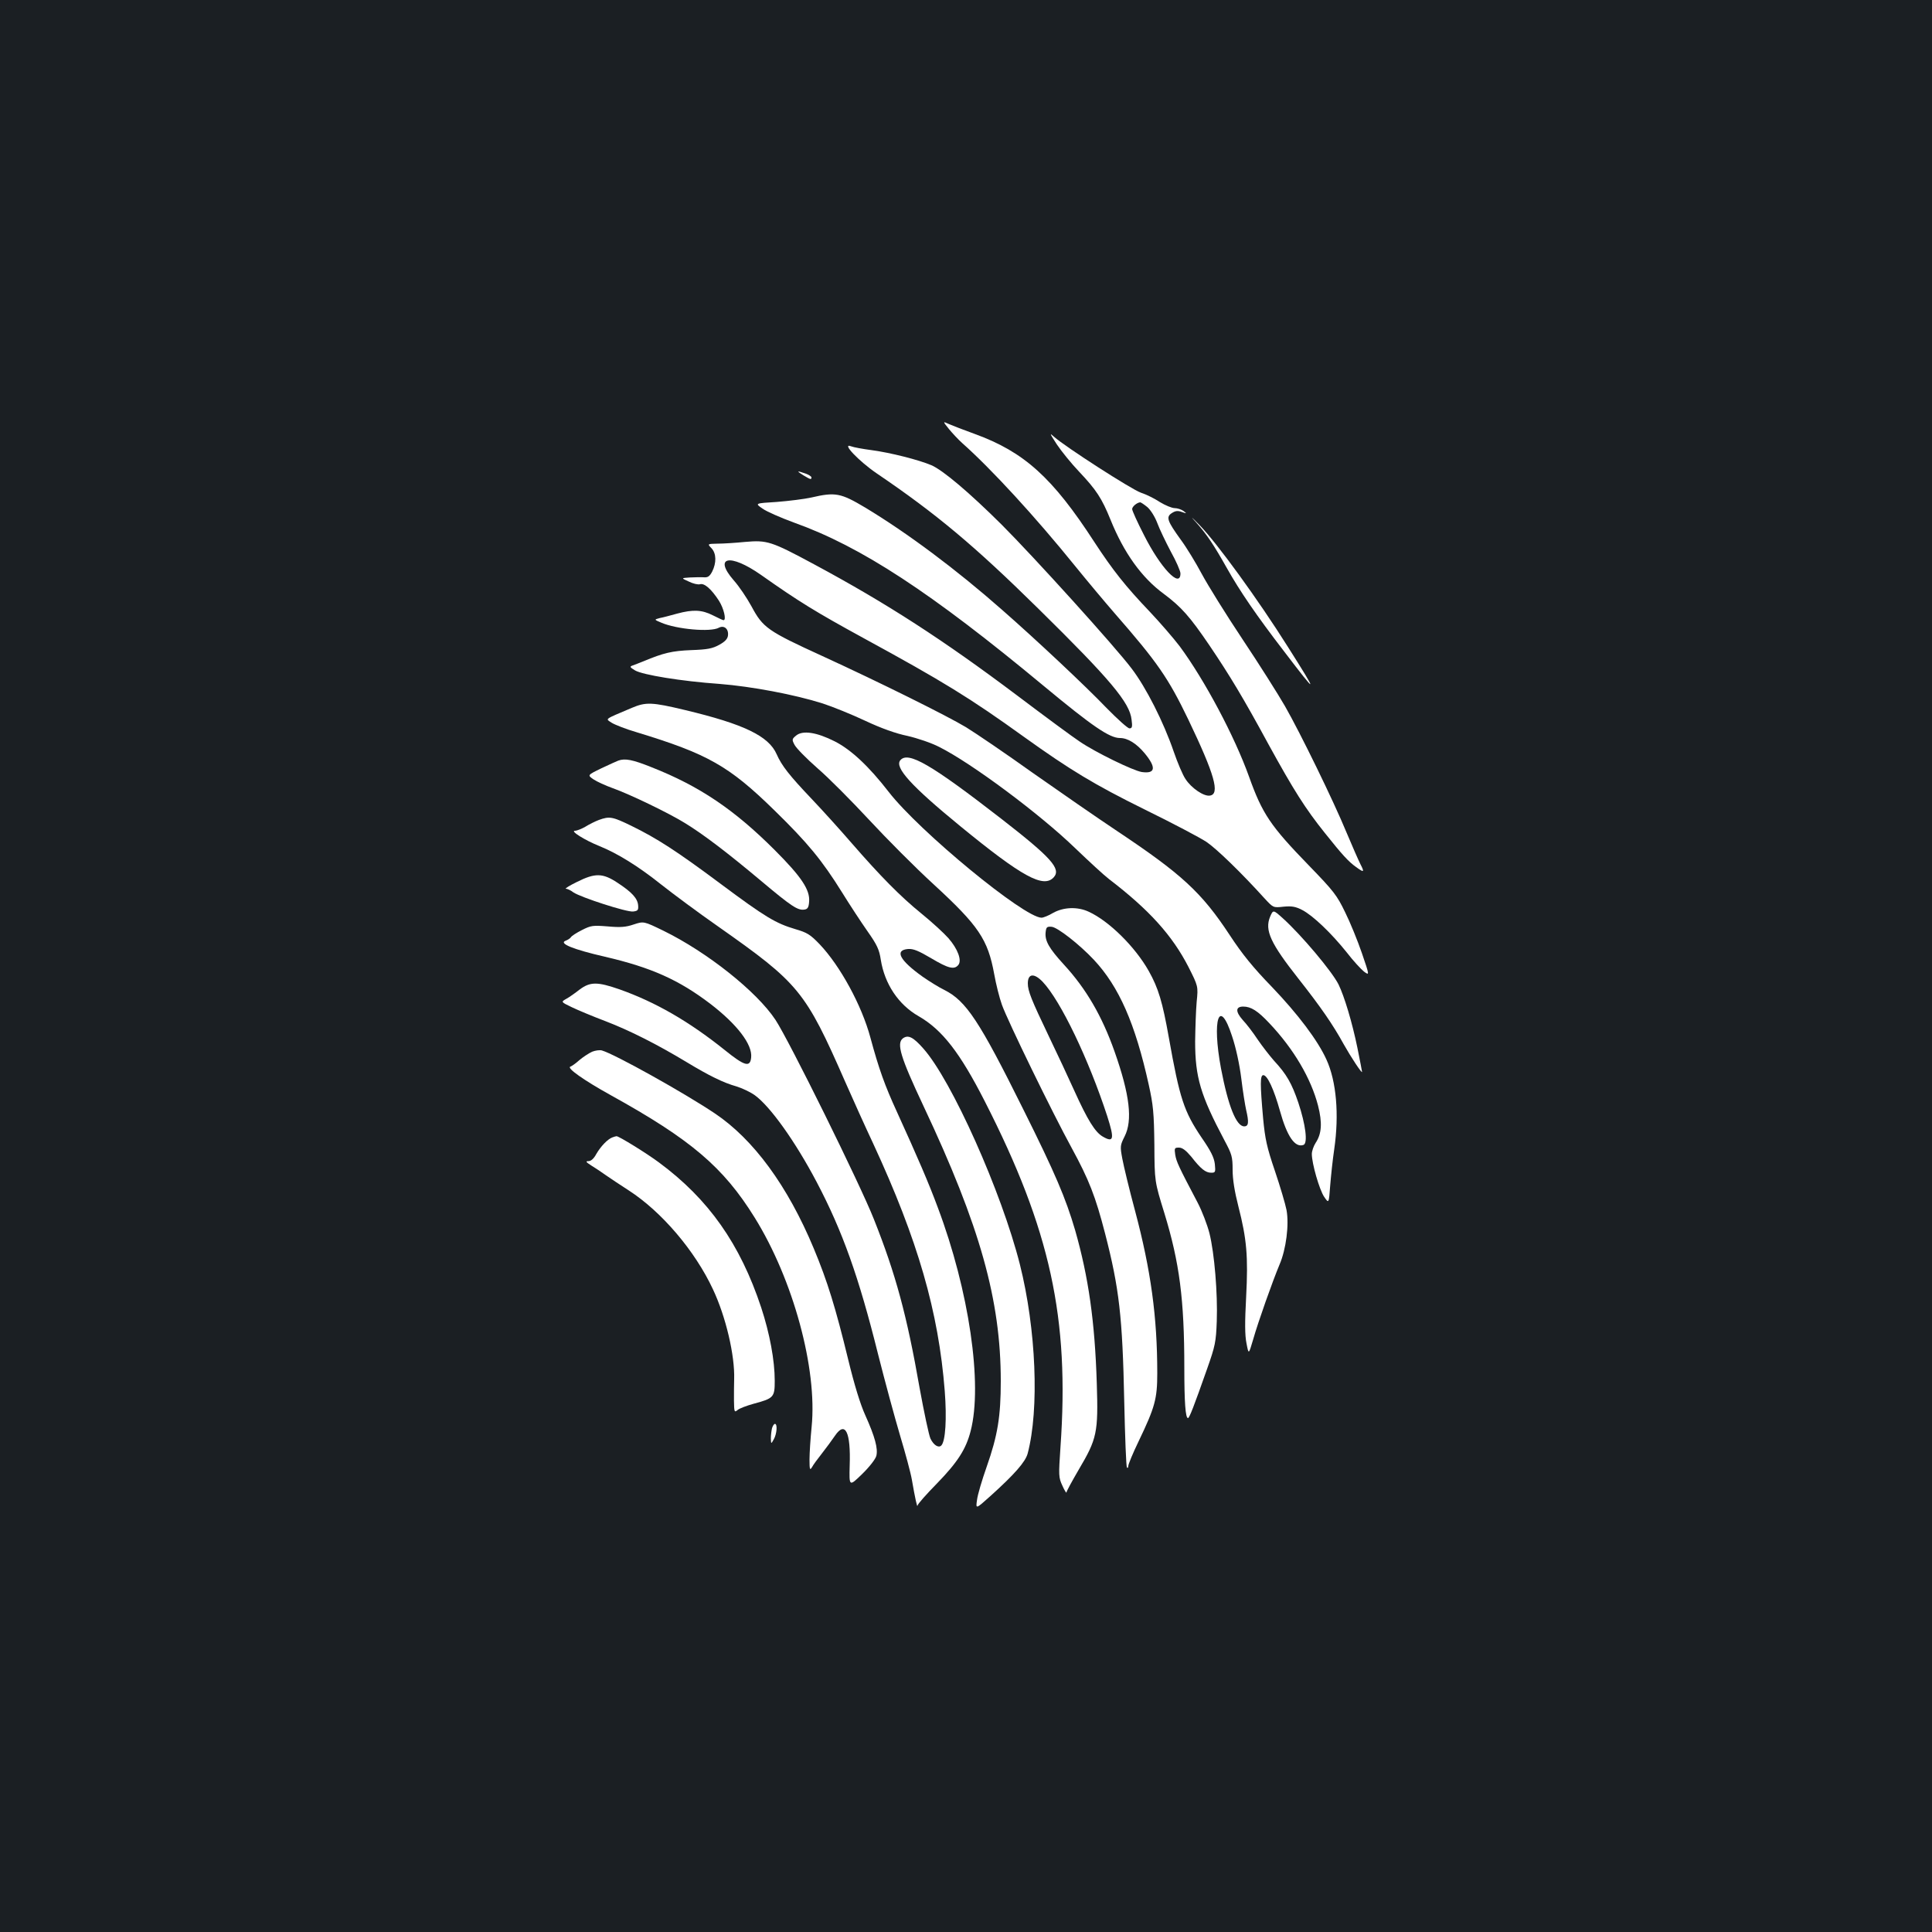 <?xml version="1.0" standalone="no"?>
<!DOCTYPE svg PUBLIC "-//W3C//DTD SVG 20010904//EN"
 "http://www.w3.org/TR/2001/REC-SVG-20010904/DTD/svg10.dtd">
<svg version="1.0" xmlns="http://www.w3.org/2000/svg"
 width="1000pt" height="1000pt" viewBox="0 0 1000 1000"
 preserveAspectRatio="xMidYMid meet">
<rect width="100%" height="100%" fill="#1b1f23"/>
<g transform="translate(0,1000) scale(0.1,-0.1)"
fill="#ffffff" stroke="none">
<path d="M4912 7779 c18 -22 49 -55 68 -72 151 -134 378 -381 585 -637 60 -74
152 -184 205 -245 221 -253 277 -334 381 -550 136 -284 165 -386 111 -393 -31
-5 -96 39 -126 86 -14 20 -41 84 -61 142 -52 152 -143 332 -218 430 -86 114
-505 577 -672 744 -167 166 -304 282 -364 308 -66 28 -212 65 -309 78 -46 6
-95 15 -107 20 -52 20 40 -77 134 -141 308 -209 505 -374 835 -699 372 -366
474 -487 483 -575 5 -37 3 -45 -11 -45 -9 0 -62 48 -119 106 -105 110 -366
355 -542 509 -235 207 -488 396 -707 528 -126 75 -154 81 -278 52 -36 -8 -116
-18 -179 -23 -114 -7 -114 -7 -75 -34 22 -16 96 -48 164 -73 347 -124 709
-361 1293 -846 252 -209 340 -269 394 -269 40 0 85 -28 127 -78 62 -75 57
-108 -14 -98 -45 7 -242 103 -322 158 -35 23 -180 130 -323 238 -383 288 -675
477 -1051 679 -223 120 -243 126 -358 116 -50 -5 -114 -9 -143 -9 -52 -1 -52
-1 -30 -24 25 -27 26 -75 3 -121 -13 -24 -22 -31 -44 -29 -15 1 -47 0 -72 -1
-45 -3 -45 -3 -5 -21 22 -11 48 -17 58 -14 23 7 59 -25 98 -85 25 -39 40 -101
24 -101 -3 0 -28 11 -55 25 -57 29 -103 31 -185 9 -33 -9 -73 -20 -90 -23 -30
-8 -30 -8 8 -24 79 -34 255 -50 298 -26 27 14 51 -6 47 -40 -2 -18 -15 -32
-46 -49 -35 -19 -60 -24 -145 -27 -98 -4 -142 -14 -247 -58 -19 -8 -44 -17
-54 -21 -18 -6 -17 -9 11 -26 39 -23 239 -56 438 -70 165 -13 388 -55 533
-101 52 -17 151 -57 221 -90 83 -39 159 -66 218 -78 52 -12 123 -36 164 -57
168 -84 522 -348 704 -524 72 -69 150 -141 175 -160 208 -159 327 -291 411
-454 51 -101 51 -101 43 -181 -4 -44 -7 -136 -8 -205 0 -186 28 -279 152 -513
38 -71 42 -84 42 -152 0 -49 10 -112 30 -190 43 -168 51 -257 40 -468 -7 -131
-7 -198 2 -241 11 -58 11 -58 34 20 26 92 101 303 137 389 34 79 50 206 36
282 -6 31 -33 122 -60 202 -42 123 -51 166 -61 271 -16 180 -16 225 1 225 21
0 55 -74 86 -185 37 -133 78 -192 122 -176 23 9 11 105 -27 219 -34 100 -61
147 -125 216 -23 26 -61 75 -85 110 -23 35 -58 81 -78 102 -38 43 -37 69 3 69
40 0 75 -22 135 -86 127 -134 216 -287 252 -426 23 -90 19 -146 -12 -193 -11
-17 -20 -43 -20 -58 0 -49 39 -185 64 -222 24 -35 24 -35 31 58 4 50 13 136
21 189 26 180 11 351 -40 463 -45 100 -149 237 -282 376 -98 101 -154 170
-219 269 -146 222 -249 316 -585 540 -102 68 -297 203 -435 300 -137 98 -293
204 -345 236 -98 59 -446 232 -745 369 -282 129 -306 146 -365 256 -24 44 -65
105 -92 135 -107 123 -20 141 140 29 197 -139 285 -193 532 -328 411 -224 551
-310 830 -511 240 -172 364 -247 625 -376 143 -70 287 -146 320 -168 53 -36
182 -161 302 -294 43 -46 43 -47 96 -41 43 4 62 1 97 -17 56 -29 152 -121 231
-220 33 -43 74 -87 89 -99 29 -21 29 -21 -11 96 -22 64 -61 160 -87 212 -42
87 -59 109 -187 241 -199 205 -241 267 -310 460 -75 209 -229 499 -359 675
-32 42 -102 123 -155 179 -125 131 -191 214 -287 361 -216 333 -363 466 -619
559 -55 20 -115 43 -133 51 -33 15 -33 15 0 -26z m1465 -3142 c20 -59 39 -147
48 -220 8 -67 20 -140 25 -162 15 -64 13 -85 -10 -85 -41 0 -83 105 -120 299
-48 256 -9 371 57 168z"/>
<path d="M5470 7700 c24 -36 76 -100 116 -142 88 -93 117 -137 162 -248 69
-171 161 -300 276 -384 91 -68 135 -118 235 -265 108 -160 175 -271 308 -516
128 -233 189 -330 290 -456 90 -113 123 -149 161 -176 42 -31 46 -29 23 15
-10 20 -42 93 -71 162 -68 165 -240 517 -319 655 -35 61 -133 216 -219 345
-86 129 -181 282 -212 340 -31 58 -79 137 -108 176 -70 97 -78 118 -47 138 18
12 31 14 52 6 26 -9 27 -9 9 5 -11 8 -32 15 -46 15 -14 0 -48 14 -76 31 -27
18 -71 40 -99 49 -49 17 -392 238 -449 289 -25 23 -23 18 14 -39z m469 -325
c17 -15 39 -50 51 -82 11 -30 43 -97 70 -148 28 -50 50 -101 50 -113 0 -80
-103 28 -189 199 -34 66 -61 126 -61 134 0 13 25 34 42 35 3 0 20 -11 37 -25z"/>
<path d="M4158 7540 c37 -22 42 -24 42 -11 0 5 -14 14 -31 20 -46 16 -48 14
-11 -9z"/>
<path d="M6192 7295 c56 -63 91 -116 158 -235 67 -119 152 -244 299 -435 173
-227 176 -224 17 27 -155 246 -368 539 -459 632 -43 44 -48 47 -15 11z"/>
<path d="M3270 6336 c-146 -62 -137 -55 -104 -77 16 -10 74 -33 129 -49 368
-112 478 -174 714 -405 172 -168 246 -258 350 -425 39 -63 98 -153 131 -200
50 -71 61 -95 69 -148 20 -125 91 -232 196 -292 122 -70 214 -189 342 -440
340 -666 439 -1123 392 -1790 -10 -148 -10 -157 10 -200 11 -25 21 -40 21 -35
0 6 29 59 64 119 94 159 101 191 93 444 -10 323 -43 552 -112 794 -49 167
-103 294 -269 627 -227 457 -295 560 -408 617 -29 14 -80 46 -113 69 -119 85
-146 137 -75 143 27 2 54 -9 120 -48 89 -53 119 -60 140 -35 20 24 -3 84 -51
139 -23 26 -85 83 -138 126 -111 90 -214 195 -362 365 -57 66 -150 169 -207
229 -117 123 -156 173 -182 232 -41 94 -169 156 -475 229 -171 41 -202 42
-275 11z"/>
<path d="M4121 6193 c-22 -18 -23 -21 -8 -49 9 -17 62 -71 119 -121 57 -49
177 -170 267 -267 90 -97 239 -247 332 -332 235 -216 282 -286 315 -466 9 -51
27 -123 40 -159 30 -84 263 -562 360 -739 91 -167 124 -252 174 -445 73 -283
90 -430 99 -867 4 -186 10 -340 14 -344 4 -4 7 0 7 8 0 9 24 67 54 129 84 175
96 219 96 351 0 292 -33 533 -115 841 -30 111 -59 232 -66 270 -12 64 -11 69
12 115 42 83 27 215 -52 439 -65 184 -147 325 -262 450 -77 84 -99 123 -95
166 3 28 6 32 31 30 30 -2 144 -91 219 -171 130 -139 214 -330 284 -647 23
-104 27 -145 29 -310 1 -190 1 -190 52 -355 78 -255 103 -445 103 -799 0 -180
6 -261 19 -261 7 0 30 59 99 255 42 119 46 139 50 247 5 143 -12 351 -38 455
-11 43 -38 114 -61 158 -99 188 -110 212 -116 248 -5 34 -4 37 19 37 18 0 36
-14 64 -47 49 -63 74 -83 103 -83 22 0 23 3 19 45 -4 34 -21 68 -68 136 -92
136 -114 203 -170 518 -33 185 -54 256 -104 345 -71 126 -206 259 -311 307
-58 27 -130 24 -184 -6 -23 -14 -51 -25 -60 -25 -90 0 -632 446 -791 651 -103
133 -195 219 -280 262 -93 47 -165 58 -199 30z m1276 -1275 c93 -98 238 -401
334 -695 38 -119 34 -139 -23 -106 -40 23 -79 86 -149 241 -29 64 -88 191
-132 282 -89 186 -107 231 -107 270 0 51 32 55 77 8z"/>
<path d="M4660 6065 c-31 -37 56 -133 310 -341 320 -262 431 -323 484 -265 40
44 -14 103 -270 302 -366 284 -484 352 -524 304z"/>
<path d="M3200 6063 c-8 -3 -48 -21 -88 -40 -72 -35 -72 -35 -40 -57 18 -12
62 -32 98 -45 90 -32 291 -129 375 -181 95 -58 221 -154 395 -300 156 -131
189 -153 223 -148 17 2 23 11 25 41 5 61 -39 128 -178 267 -209 209 -389 331
-638 429 -97 39 -137 47 -172 34z"/>
<path d="M3100 5756 c-19 -7 -51 -23 -70 -35 -19 -11 -44 -21 -54 -21 -27 0
51 -49 126 -79 96 -39 202 -105 320 -199 62 -49 194 -147 293 -216 421 -296
453 -334 660 -806 40 -91 105 -235 145 -320 231 -499 338 -870 370 -1280 11
-143 4 -260 -18 -282 -14 -14 -40 2 -56 36 -8 17 -33 135 -56 261 -66 377
-124 591 -237 875 -71 180 -439 925 -509 1031 -97 147 -354 351 -581 462 -101
49 -101 49 -153 32 -41 -14 -69 -16 -135 -10 -76 6 -86 5 -133 -19 -28 -14
-54 -31 -57 -37 -4 -6 -16 -14 -27 -18 -38 -14 38 -45 203 -83 241 -56 383
-120 546 -244 138 -106 218 -210 211 -277 -5 -53 -33 -46 -138 39 -185 148
-357 247 -543 313 -115 40 -152 40 -207 -1 -23 -18 -54 -40 -69 -48 -28 -16
-28 -16 28 -43 31 -15 110 -48 176 -73 125 -48 267 -120 418 -211 119 -72 191
-107 258 -126 30 -9 74 -30 96 -46 80 -58 210 -240 321 -451 133 -253 217
-489 316 -886 36 -143 88 -334 115 -425 27 -90 55 -193 61 -229 16 -93 28
-147 29 -133 0 7 46 59 101 115 106 109 150 177 174 271 63 242 -8 727 -170
1157 -47 127 -105 261 -212 496 -62 135 -93 221 -137 384 -45 167 -156 370
-262 482 -49 51 -65 61 -127 79 -101 30 -155 62 -387 235 -228 170 -329 235
-462 300 -97 47 -112 50 -167 30z"/>
<path d="M2986 5435 c-39 -19 -64 -35 -57 -35 7 0 25 -8 39 -19 39 -26 276
-103 309 -99 24 3 28 7 26 32 -3 36 -32 68 -107 117 -77 51 -116 51 -210 4z"/>
<path d="M6574 5255 c-29 -70 2 -137 147 -321 115 -146 178 -237 234 -339 37
-66 95 -154 95 -143 0 3 -11 59 -24 124 -27 132 -68 268 -98 329 -35 69 -192
255 -287 341 -51 46 -51 46 -67 9z"/>
<path d="M4674 4626 c-35 -26 -14 -96 106 -351 293 -622 400 -1004 400 -1424
0 -182 -16 -281 -73 -443 -24 -68 -47 -145 -50 -172 -7 -48 -7 -48 71 22 124
112 179 175 191 218 61 230 44 645 -40 979 -95 376 -353 953 -500 1118 -52 59
-78 72 -105 53z"/>
<path d="M3064 4556 c-17 -8 -46 -27 -65 -43 -19 -17 -40 -32 -47 -34 -20 -7
71 -71 208 -147 416 -230 584 -373 746 -634 200 -322 325 -783 295 -1083 -6
-60 -11 -136 -11 -169 0 -53 2 -58 13 -40 6 12 30 44 52 72 22 28 52 69 67 91
53 78 82 19 76 -154 -3 -110 -3 -110 64 -45 38 37 70 78 74 95 9 37 -7 98 -57
209 -26 57 -57 158 -89 290 -65 267 -107 404 -178 574 -135 324 -312 565 -512
699 -158 106 -518 307 -585 326 -11 3 -34 0 -51 -7z"/>
<path d="M3170 4113 c-25 -9 -60 -46 -83 -85 -13 -25 -28 -38 -41 -38 -17 0
-13 -5 15 -23 20 -12 54 -35 75 -50 22 -15 75 -51 119 -79 170 -110 342 -312
435 -511 67 -142 114 -343 110 -466 -1 -25 -1 -75 -1 -110 1 -60 2 -63 19 -49
9 8 46 22 82 32 105 28 110 34 110 119 0 106 -26 245 -70 379 -109 329 -272
561 -529 751 -60 45 -210 138 -220 136 -3 0 -13 -3 -21 -6z"/>
<path d="M3996 2608 c-3 -13 -6 -36 -6 -53 1 -30 1 -30 15 -5 16 28 20 80 6
80 -5 0 -11 -10 -15 -22z"/>
</g>
</svg>
